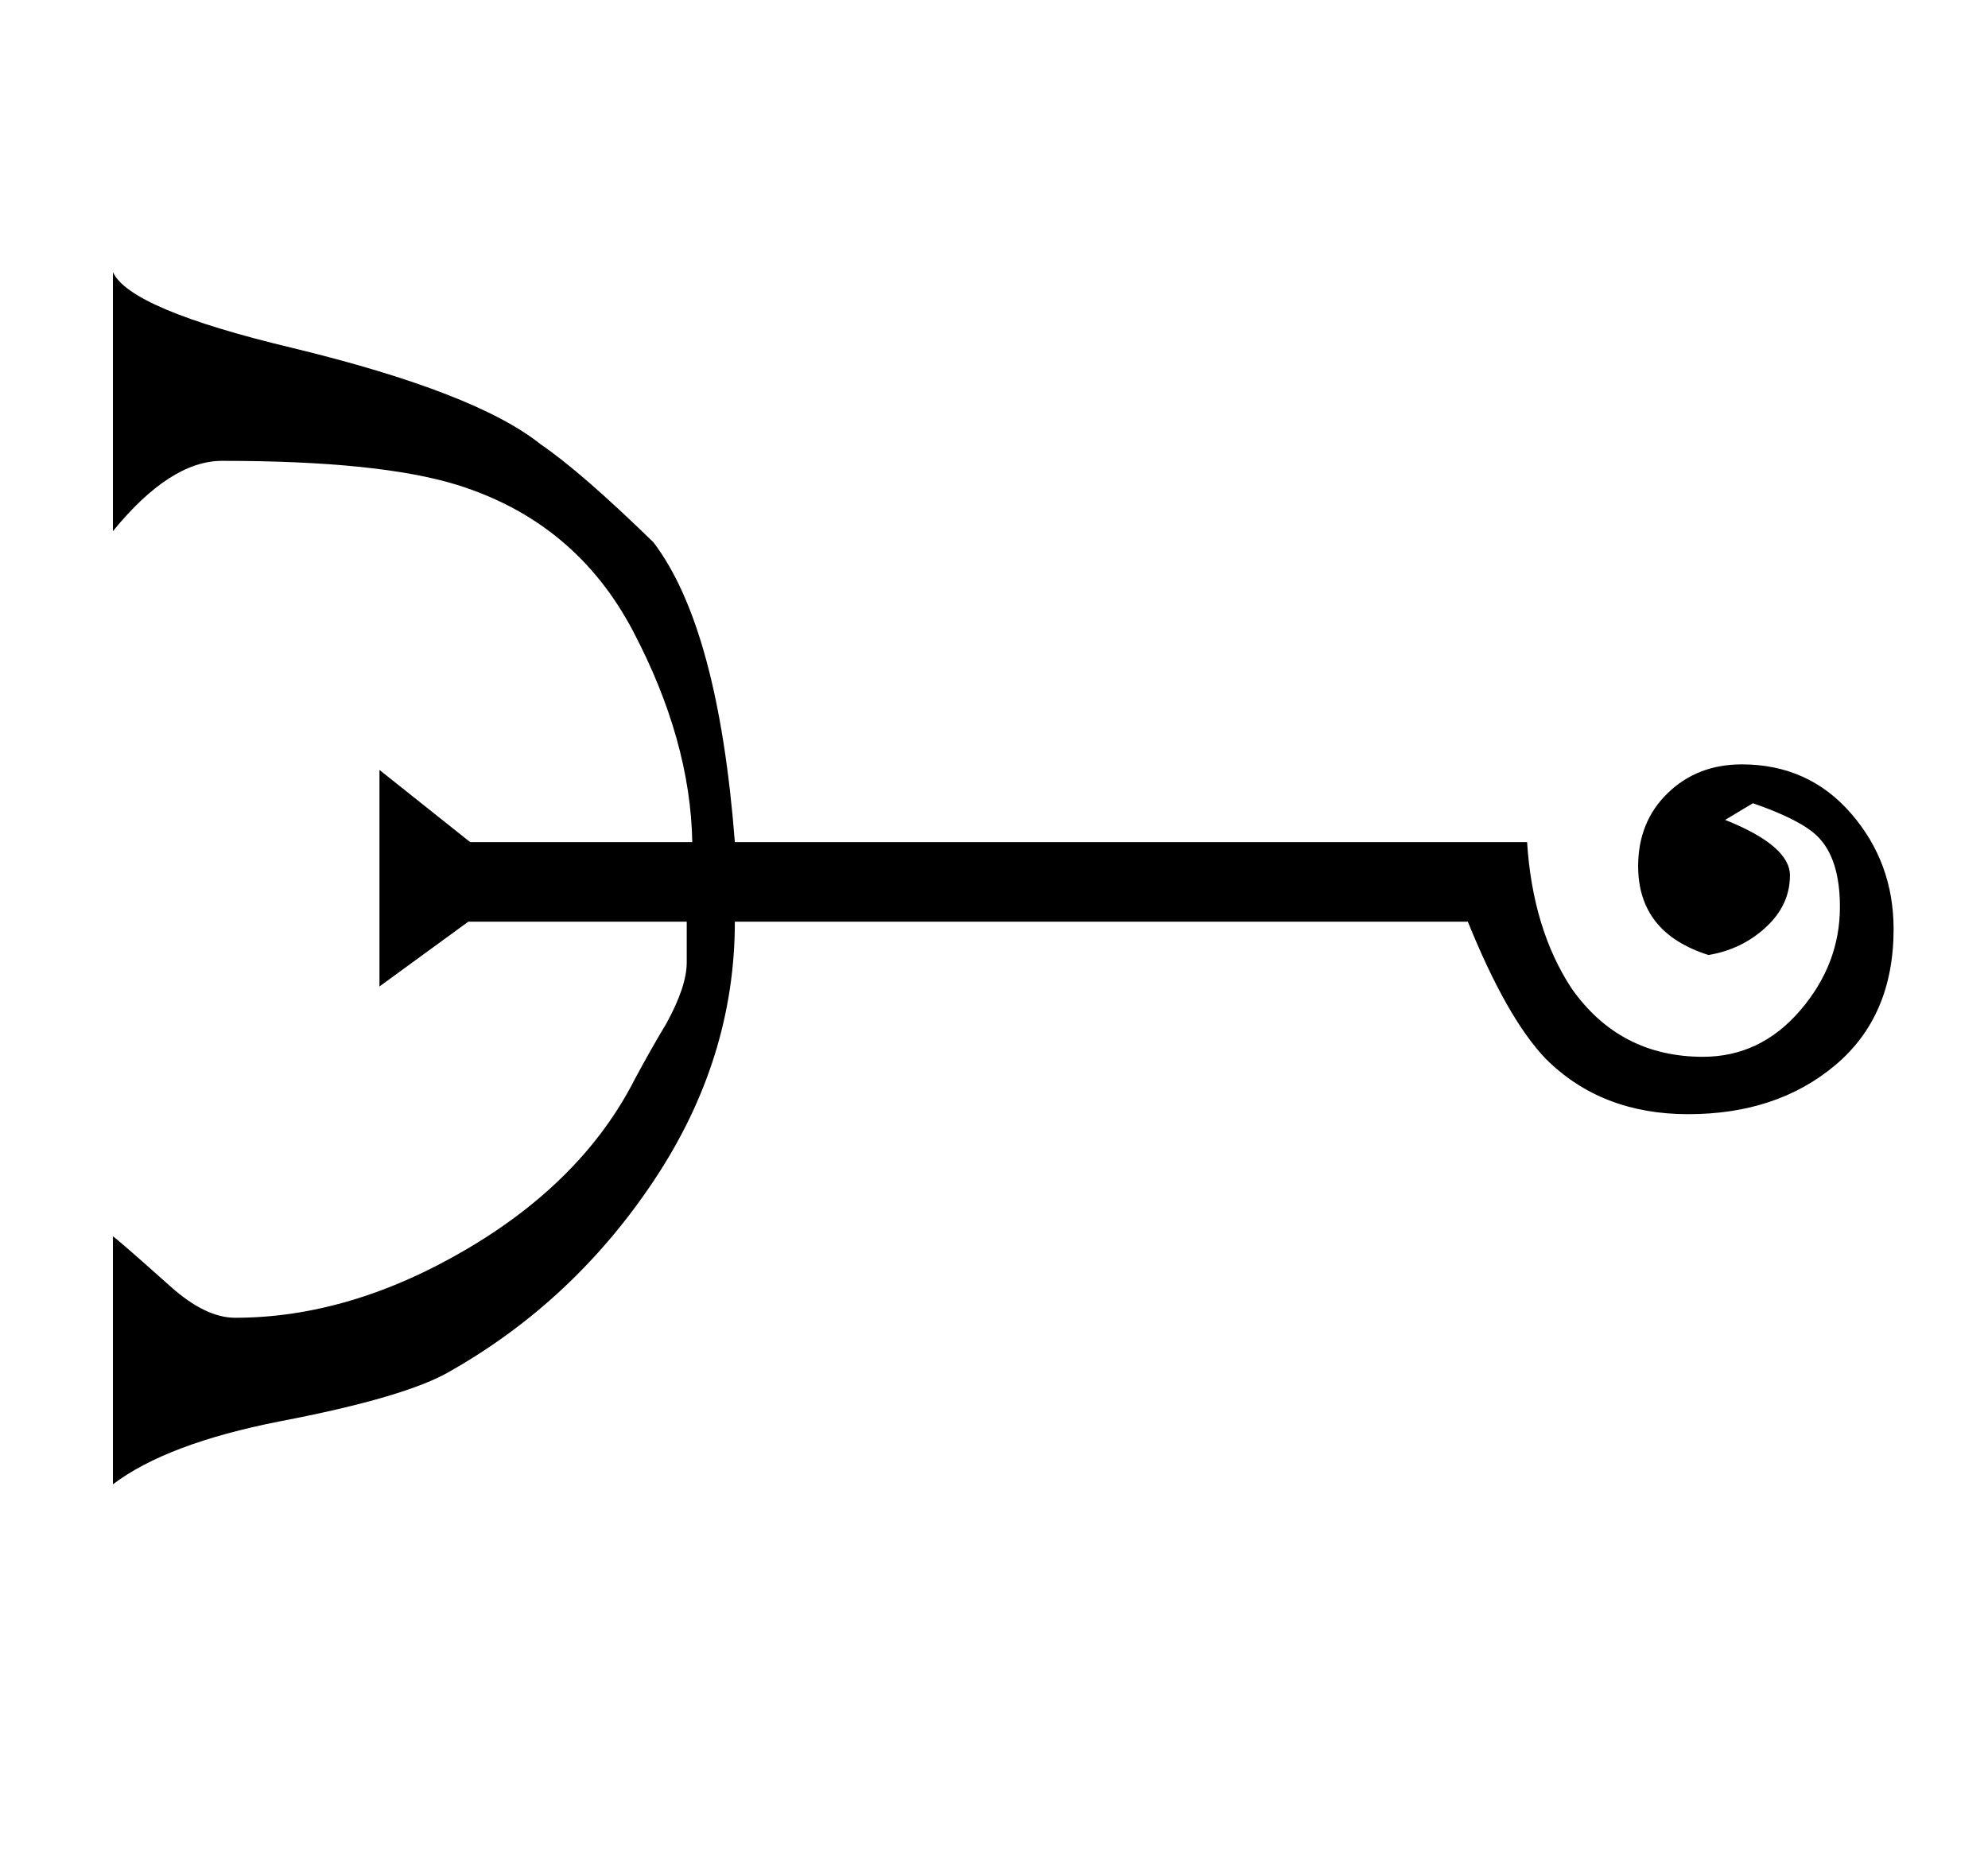 <?xml version="1.0" standalone="no"?>
<!DOCTYPE svg PUBLIC "-//W3C//DTD SVG 1.1//EN" "http://www.w3.org/Graphics/SVG/1.1/DTD/svg11.dtd" >
<svg xmlns="http://www.w3.org/2000/svg" xmlns:xlink="http://www.w3.org/1999/xlink" version="1.1" viewBox="-10 0 1074 1000">
   <path fill="currentColor"
d="M1013 502q0 47 -31.5 73.5t-79.5 26.5q-47 0 -77 -30q-21 -22 -42 -74h-396q0 74 -43.5 139.5t-110.5 103.5q-24 14 -92 27q-61 12 -90 34v-134q3 2 31 27q19 17 35 17q62 0 125 -37t91 -92q8 -15 17 -30q11 -20 11 -33v-22h-118l-48 35v-117l49 39h120q-1 -55 -32 -114
t-95 -79q-42 -13 -127 -13q-28 0 -59 38v-140q9 20 97 41q99 24 134 52q22 15 61 53q35 46 44 162h428q3 47 24 79q26 37 71 37q31 0 52.5 -25t21.5 -56q0 -26 -12 -38q-9 -9 -35 -18l-15 9q35 14 35 30t-13 28t-31 15q-38 -12 -38 -48q0 -24 16 -39.5t40 -15.5
q36 0 59 26.5t23 62.5z" />
</svg>
